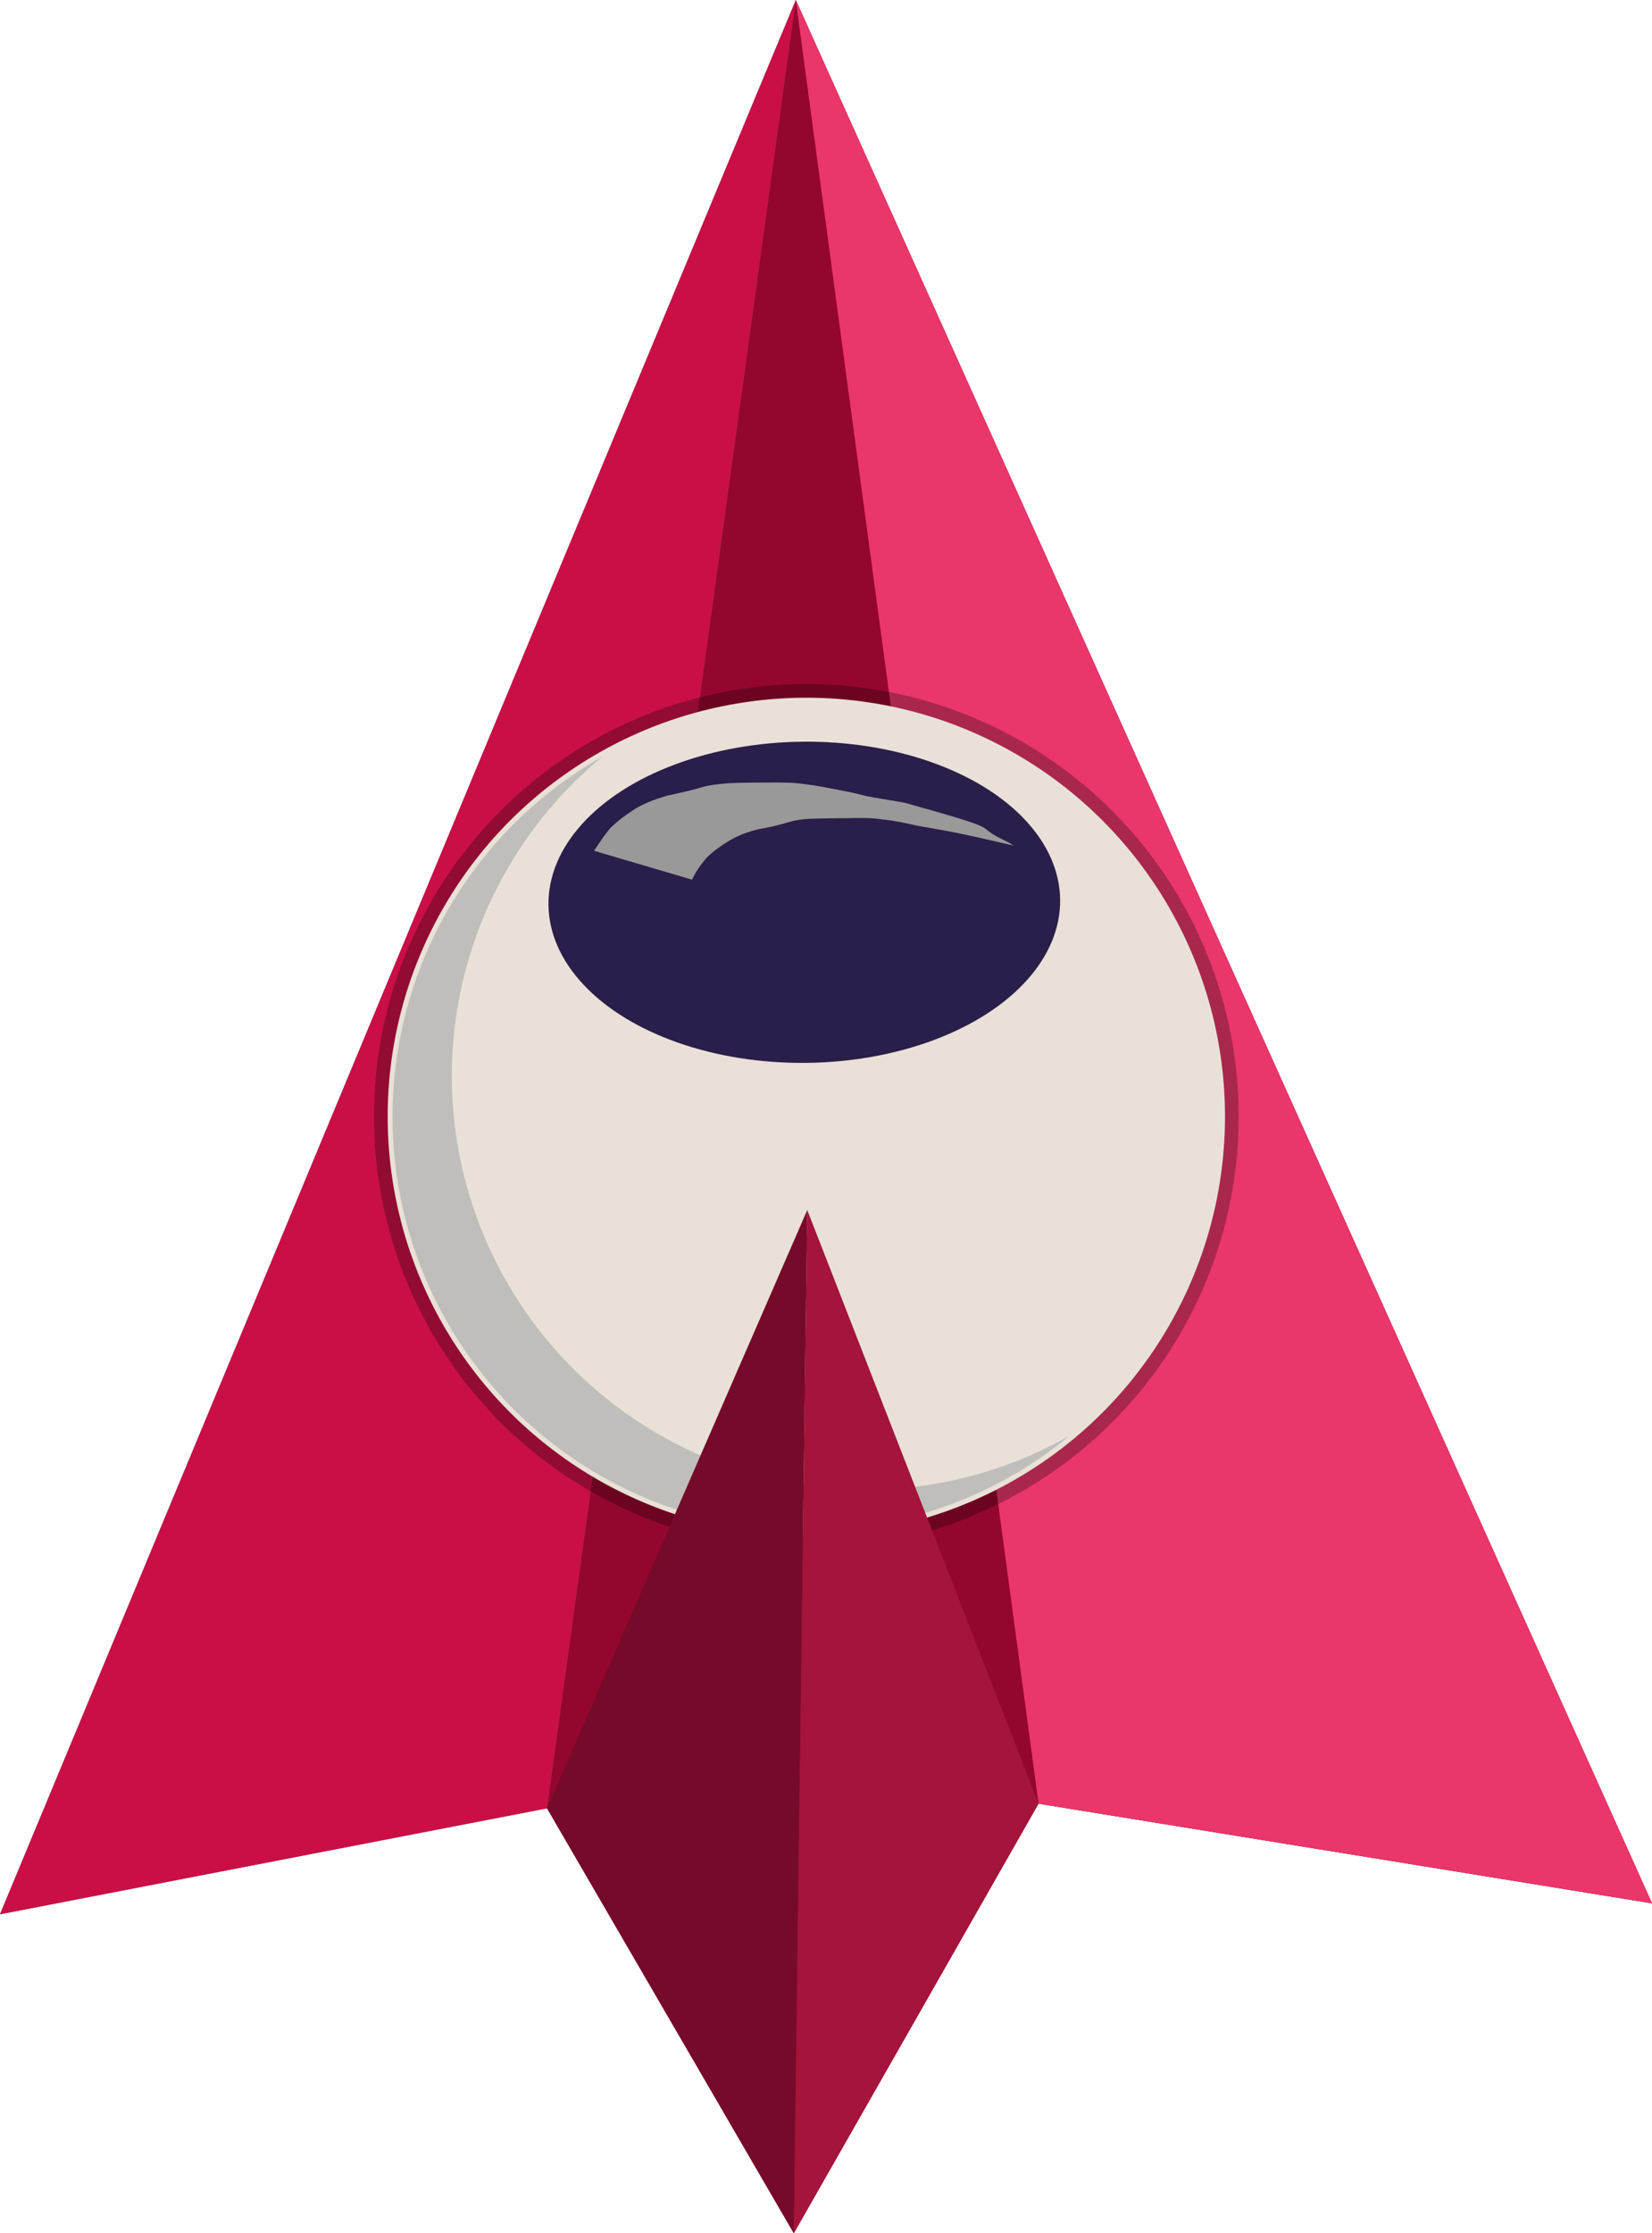 <?xml version="1.0" encoding="UTF-8" standalone="no"?>
<!-- Created with Inkscape (http://www.inkscape.org/) -->

<svg
   width="17.802mm"
   height="24.057mm"
   viewBox="0 0 17.802 24.057"
   version="1.1"
   id="svg5"
   xml:space="preserve"
   inkscape:version="1.2.2 (732a01da63, 2022-12-09)"
   sodipodi:docname="drone_azimuth.svg"
   xmlns:inkscape="http://www.inkscape.org/namespaces/inkscape"
   xmlns:sodipodi="http://sodipodi.sourceforge.net/DTD/sodipodi-0.dtd"
   xmlns="http://www.w3.org/2000/svg"
   xmlns:svg="http://www.w3.org/2000/svg"><sodipodi:namedview
     id="namedview7"
     pagecolor="#ffffff"
     bordercolor="#999999"
     borderopacity="1"
     inkscape:showpageshadow="0"
     inkscape:pageopacity="0"
     inkscape:pagecheckerboard="0"
     inkscape:deskcolor="#d1d1d1"
     inkscape:document-units="mm"
     showgrid="false"
     inkscape:zoom="5.6568544"
     inkscape:cx="56.214988"
     inkscape:cy="47.55293"
     inkscape:window-width="1920"
     inkscape:window-height="1009"
     inkscape:window-x="1912"
     inkscape:window-y="-8"
     inkscape:window-maximized="1"
     inkscape:current-layer="layer1" /><defs
     id="defs2"><filter
       inkscape:collect="always"
       style="color-interpolation-filters:sRGB"
       id="filter17674"
       x="-0.054"
       y="-0.054"
       width="1.108"
       height="1.108"><feGaussianBlur
         inkscape:collect="always"
         stdDeviation="0.116"
         id="feGaussianBlur17676" /></filter><filter
       inkscape:collect="always"
       style="color-interpolation-filters:sRGB"
       id="filter23444"
       x="-0.01"
       y="-0.009"
       width="1.02"
       height="1.017"><feGaussianBlur
         inkscape:collect="always"
         stdDeviation="0.03"
         id="feGaussianBlur23446" /></filter><filter
       inkscape:collect="always"
       style="color-interpolation-filters:sRGB"
       id="filter914"
       x="-0.012"
       y="-0.01"
       width="1.024"
       height="1.021"><feGaussianBlur
         inkscape:collect="always"
         stdDeviation="0.089"
         id="feGaussianBlur916" /></filter></defs><g
     inkscape:label="Camada 1"
     inkscape:groupmode="layer"
     id="layer1"
     transform="translate(-99.429,-129.045)"><path
       style="fill:#666666;fill-rule:evenodd;stroke-width:0;stroke-linecap:round;stroke-linejoin:round;filter:url(#filter914);stroke:#333333"
       d="m 99.429,149.666 8.576,-20.62 9.226,20.502 -6.61,-1.073 -5.297,0.05 -5.895,1.141"
       id="path303" /><g
       id="g23459"
       transform="rotate(-0.543,107.852,141.058)"><path
         style="fill:#ca0f47;fill-opacity:1;fill-rule:evenodd;stroke:#ececec;stroke-width:0;stroke-linecap:round;stroke-linejoin:round;stroke-dasharray:none"
         d="M 99.347,149.586 108.118,129.047 105.253,148.5 Z"
         id="path910" /><path
         style="fill:#95062e;fill-opacity:1;fill-rule:evenodd;stroke:#ececec;stroke-width:0;stroke-linecap:round;stroke-linejoin:round;stroke-dasharray:none"
         d="m 105.253,148.5 2.616,4.603 L 110.55,148.5 108.118,129.047 117.15,149.636 110.55,148.5 108.118,129.047"
         id="path912" /><path
         style="fill:#ea366b;fill-opacity:1;fill-rule:evenodd;stroke:#ececec;stroke-width:0;stroke-linecap:round;stroke-linejoin:round;stroke-dasharray:none"
         d="m 110.55,148.5 -2.432,-19.453 9.032,20.588 z"
         id="path4106" /><circle
         style="opacity:0.529;mix-blend-mode:normal;fill:#000000;fill-opacity:1;fill-rule:evenodd;stroke:#000000;stroke-width:0.4;stroke-linecap:round;stroke-linejoin:round;stroke-dasharray:none;stroke-opacity:1;filter:url(#filter17674)"
         id="path966-9"
         cx="108.118"
         cy="141.075"
         r="4.459" /><circle
         style="fill:#e9e1d7;fill-opacity:1;fill-rule:evenodd;stroke:#e9e1d7;stroke-width:0.105;stroke-linecap:round;stroke-linejoin:round;stroke-opacity:1"
         id="path966"
         cx="108.118"
         cy="141.075"
         r="4.459" /><path
         id="path966-98"
         style="opacity:0.886;fill:#b3b3b3;fill-opacity:1;fill-rule:evenodd;stroke:none;stroke-width:0.105;stroke-linecap:round;stroke-linejoin:round;stroke-opacity:1;filter:url(#filter23444)"
         d="m 105.959,137.176 a 4.459,4.459 0 0 0 -2.3,3.899 4.459,4.459 0 0 0 4.459,4.459 4.459,4.459 0 0 0 2.803,-0.993 4.459,4.459 0 0 1 -2.16,0.561 4.459,4.459 0 0 1 -4.459,-4.459 4.459,4.459 0 0 1 1.656,-3.466 z" /><g
         id="g15019"
         transform="translate(-19.518,8.424)"><ellipse
           style="fill:#2a1e4a;fill-opacity:1;fill-rule:evenodd;stroke:#ececec;stroke-width:0;stroke-linecap:round;stroke-linejoin:round;stroke-dasharray:none"
           id="path12489"
           cx="127.636"
           cy="130.343"
           rx="2.757"
           ry="1.73" /><path
           style="fill:#999999;fill-opacity:1;fill-rule:evenodd;stroke:#ff0000;stroke-width:0;stroke-linecap:round;stroke-linejoin:round;stroke-dasharray:none"
           id="path14917"
           d="m 126.429,130.085 c 0.042,-0.083 0.097,-0.165 0.168,-0.241 0.069,-0.064 0.152,-0.123 0.245,-0.177 0.087,-0.051 0.196,-0.09 0.313,-0.117 0.124,-0.018 0.239,-0.049 0.353,-0.08 0.089,-0.023 0.187,-0.026 0.284,-0.028 0.103,-0.002 0.206,-5.3e-4 0.309,-3.6e-4 0.132,-0.002 0.26,-0.004 0.388,0.017 0.134,0.014 0.256,0.045 0.382,0.073 0.356,0.067 0.359,0.06 1.026,0.222 v 0 c -0.059,-0.039 -0.027,-0.021 -0.095,-0.055 -0.383,-0.189 0.08,-0.083 -1.065,-0.415 -0.087,-0.021 -0.415,-0.069 -0.495,-0.098 -0.103,-0.025 -0.206,-0.047 -0.312,-0.067 -0.127,-0.028 -0.258,-0.048 -0.392,-0.062 -0.135,-0.009 -0.271,-0.007 -0.407,-0.008 -0.105,-5e-5 -0.21,-5.4e-4 -0.315,0.005 -0.108,0.007 -0.213,0.02 -0.309,0.05 -0.113,0.032 -0.233,0.053 -0.35,0.08 -0.124,0.036 -0.243,0.08 -0.338,0.138 -0.097,0.06 -0.184,0.125 -0.258,0.194 -0.074,0.081 -0.126,0.167 -0.186,0.251 l 1.053,0.321 z"
           sodipodi:nodetypes="ccccccccccscccccccccccccc" /></g><path
         style="opacity:1;fill:#760a2a;fill-opacity:1;fill-rule:evenodd;stroke:#000000;stroke-width:0;stroke-linecap:round;stroke-linejoin:round;stroke-dasharray:none;stroke-opacity:1"
         d="m 105.253,148.5 2.866,-6.419 -0.25,11.021 z"
         id="path17784"
         sodipodi:nodetypes="cccc" /><path
         style="opacity:1;fill:#a4143c;fill-opacity:1;fill-rule:evenodd;stroke:#000000;stroke-width:0;stroke-linecap:round;stroke-linejoin:round;stroke-dasharray:none;stroke-opacity:1"
         d="M 108.118,142.081 110.55,148.5 l -2.682,4.603 z"
         id="path20765" /></g></g></svg>
